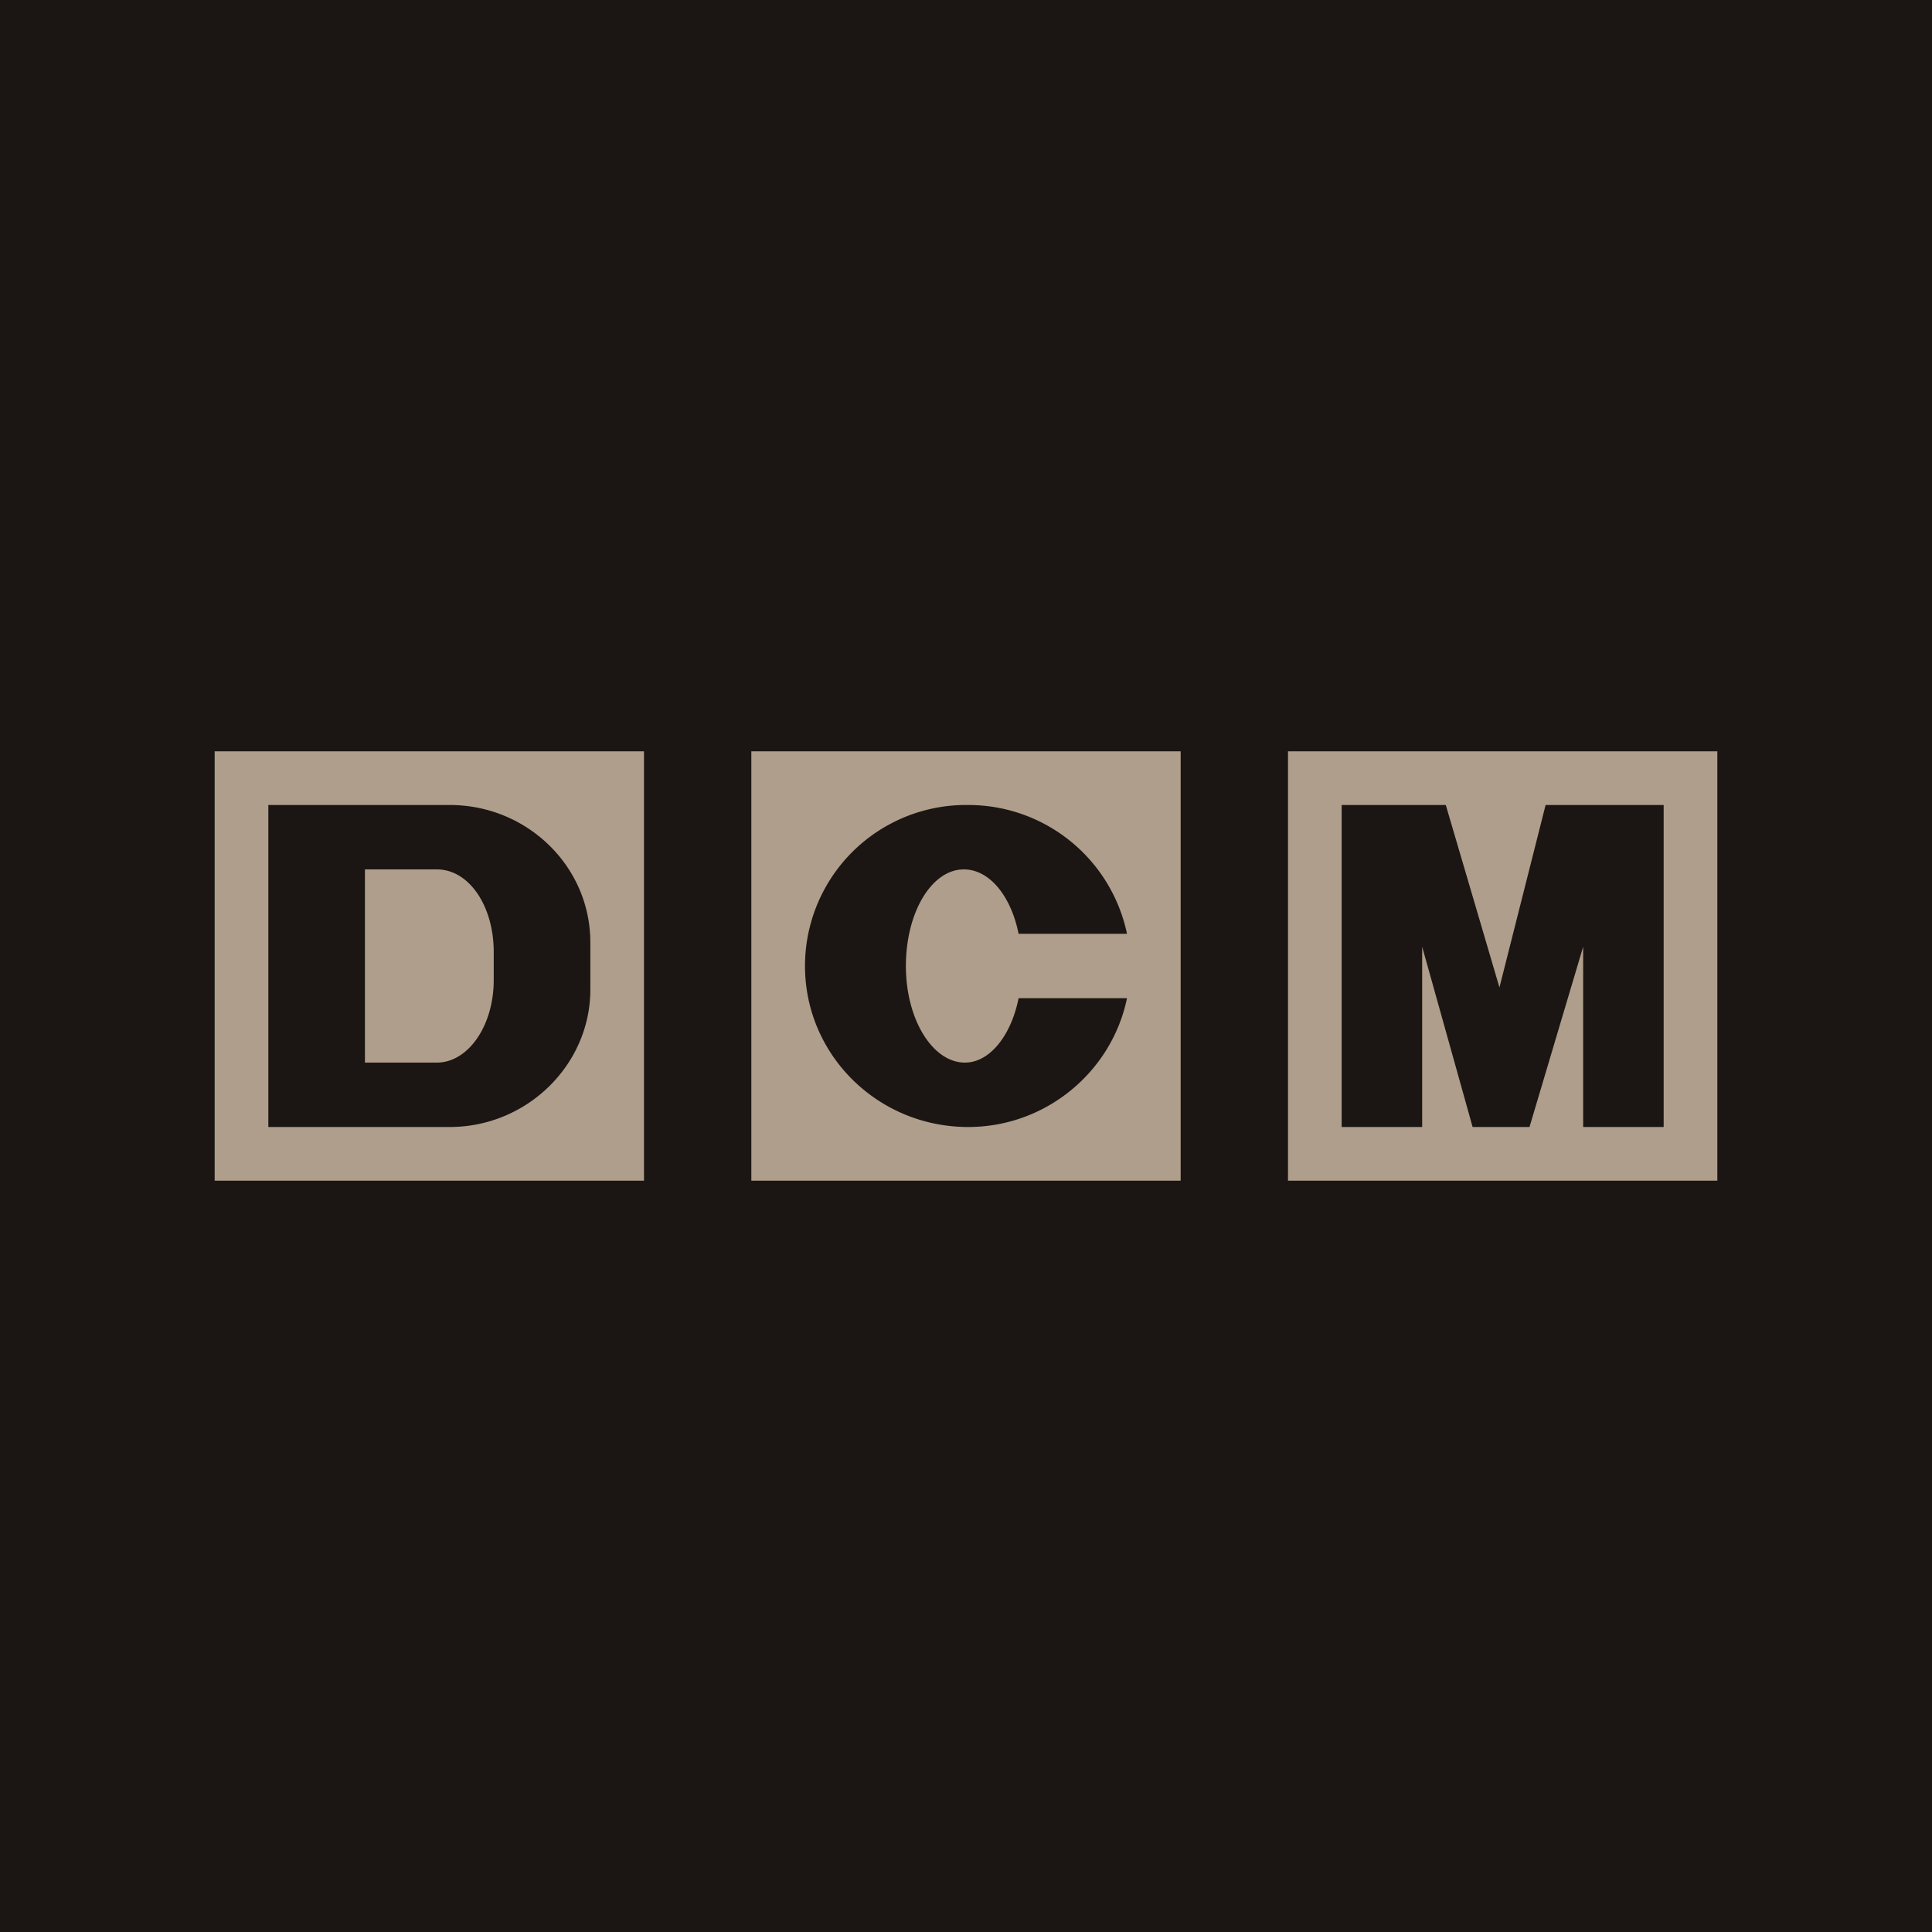 <!-- by TradingView --><svg width="18" height="18" viewBox="0 0 18 18" xmlns="http://www.w3.org/2000/svg"><path fill="#1B1613" d="M0 0h18v18H0z"/><path fill-rule="evenodd" d="M6 7H2v4h4V7Zm5 0H7v4h4V7Zm1 0h4v4h-4V7Zm-9.5 3.5v-3h1.69c.72 0 1.31.57 1.31 1.28v.44c0 .7-.59 1.28-1.31 1.28H2.5Zm.9-.6V8.1h.67c.3 0 .53.34.53.77v.26c0 .43-.24.77-.53.77H3.4Zm5.62.6c.73 0 1.34-.52 1.48-1.2H9.49c-.07.35-.27.6-.5.6-.3 0-.55-.4-.55-.9s.24-.9.54-.9c.24 0 .44.25.51.6h1.01a1.51 1.51 0 0 0-1.48-1.2A1.5 1.5 0 0 0 7.5 9c0 .83.68 1.5 1.52 1.5Zm3.48 0h.75V8.82l.47 1.68h.53l.5-1.68v1.68h.75v-3h-1.1l-.43 1.7-.5-1.7h-.97v3Z" fill="#AF9E8B"/></svg>